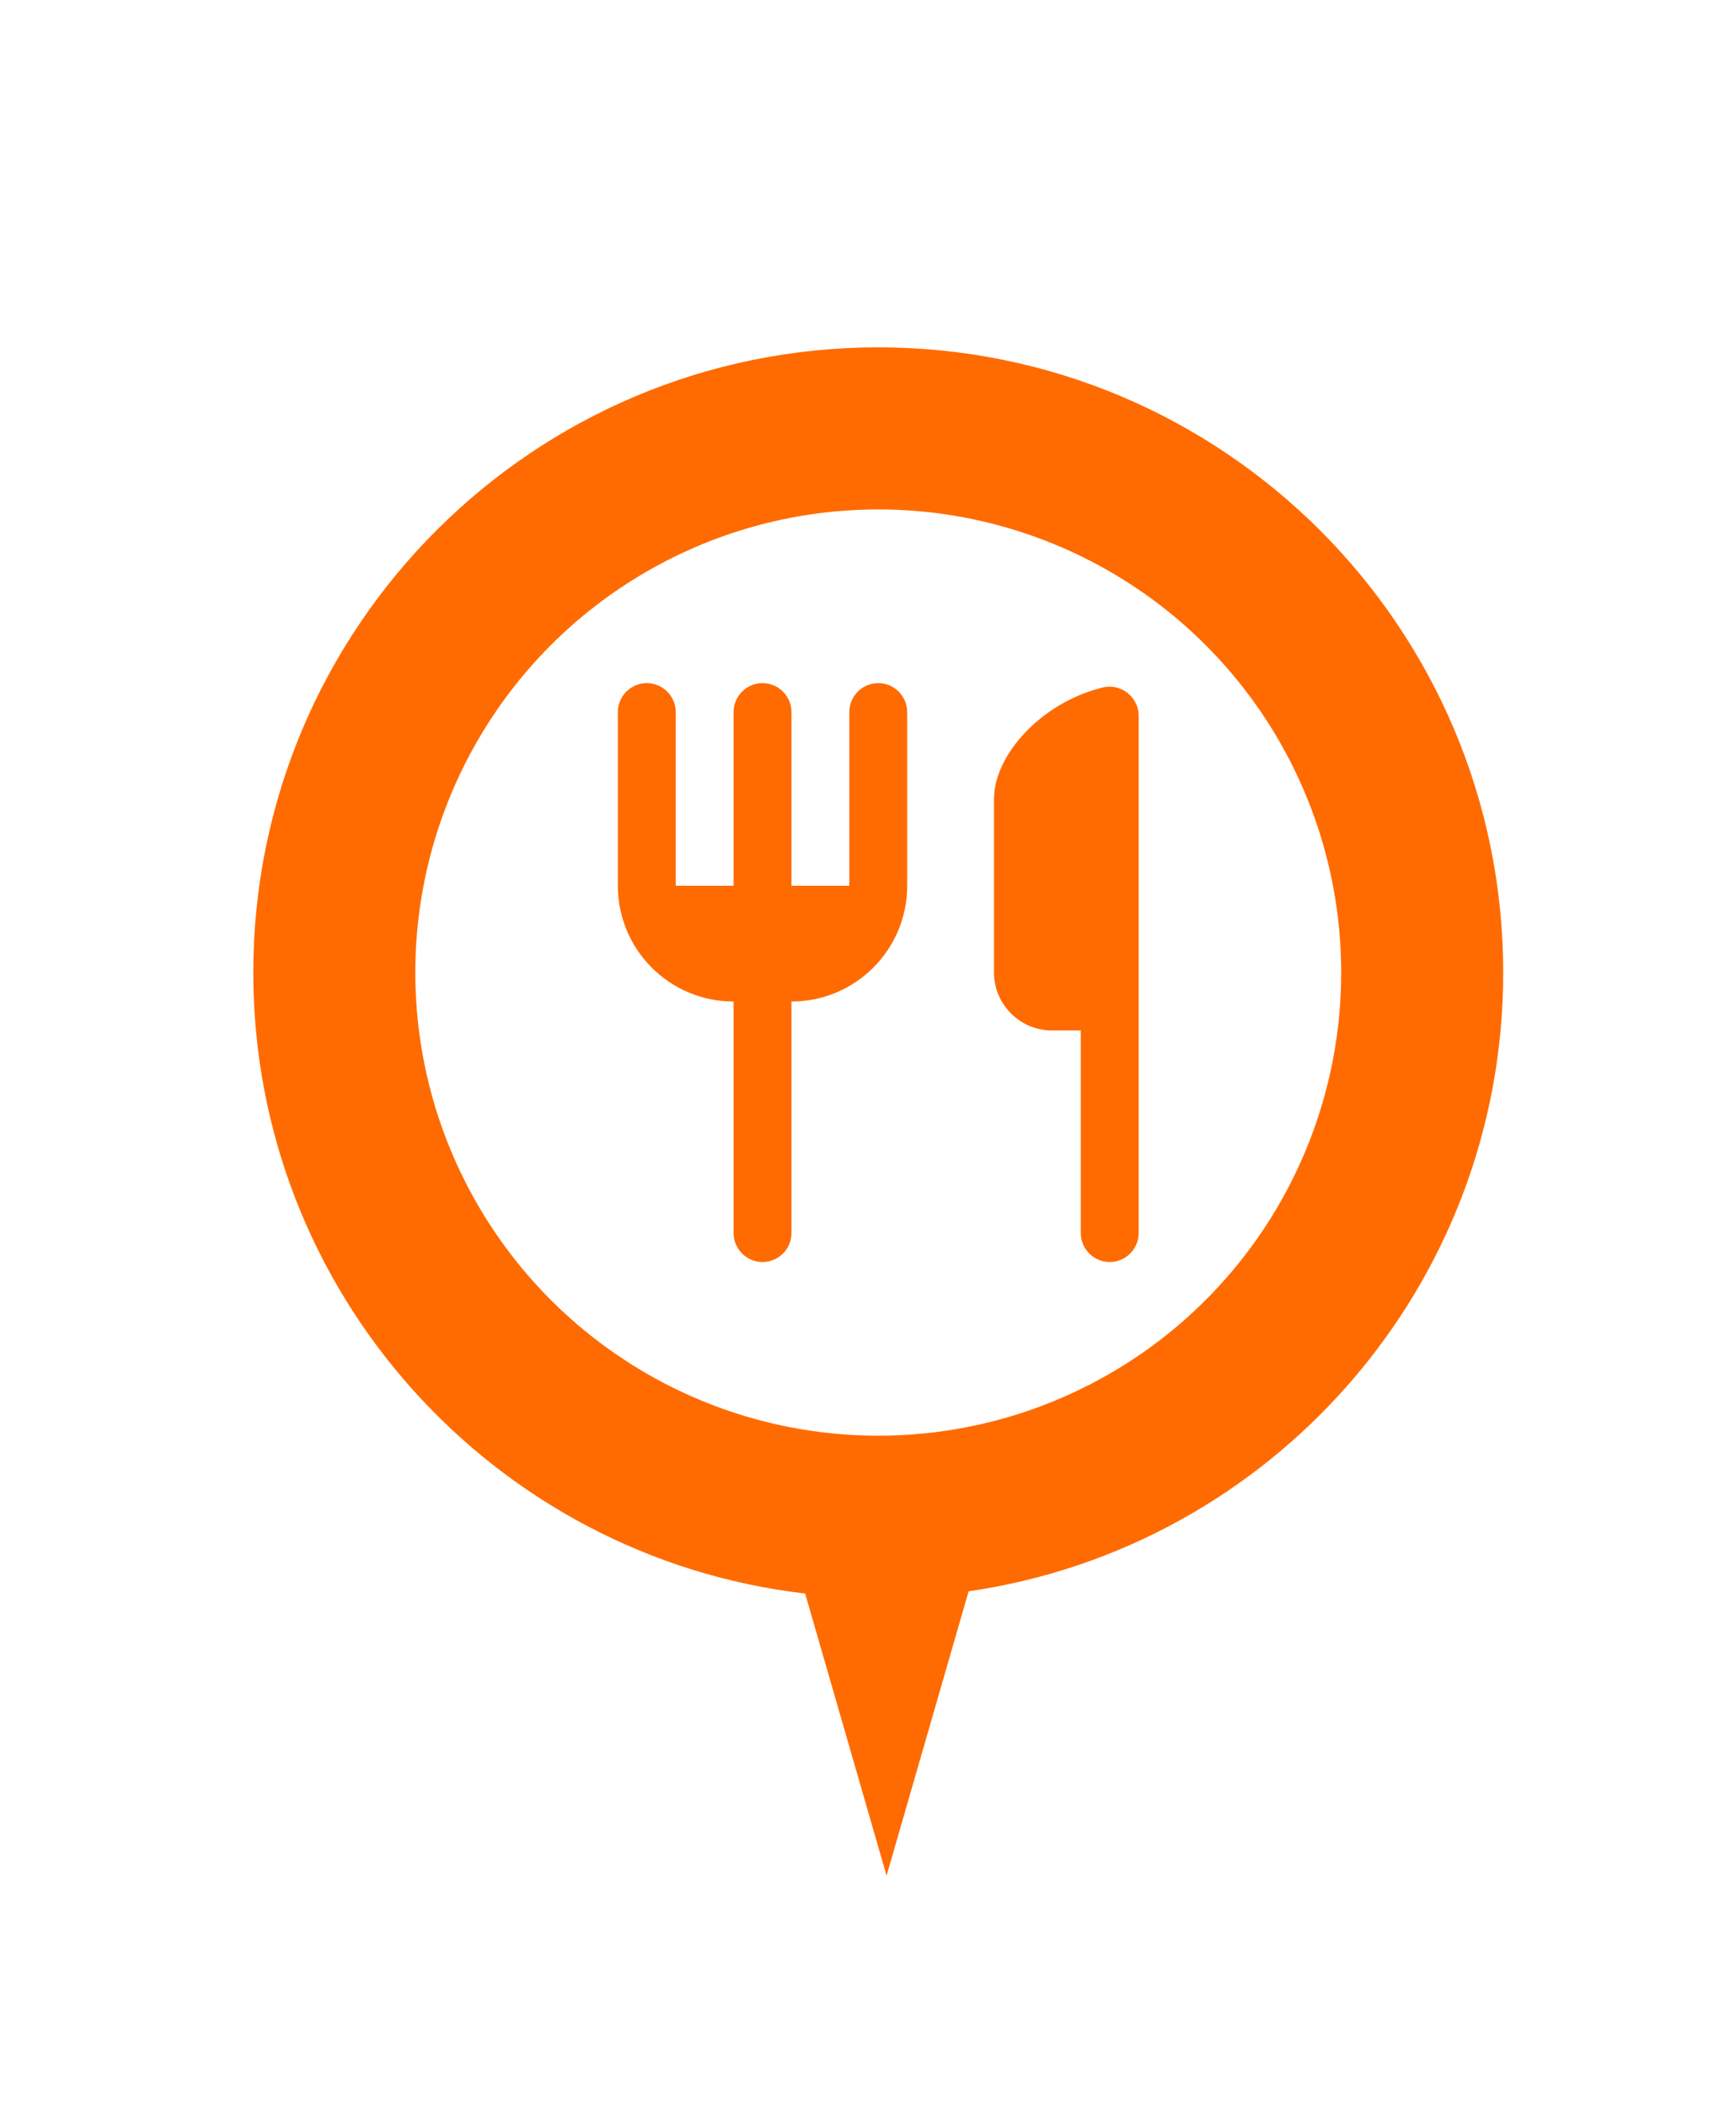 <svg width="75" height="91" viewBox="0 0 75 91" fill="none" xmlns="http://www.w3.org/2000/svg">
<g filter="url(#filter0_d_27_167)">
<path fill-rule="evenodd" clip-rule="evenodd" d="M37.847 66.72C50.908 64.828 60.943 53.586 60.943 40C60.943 25.088 48.855 13 33.943 13C19.031 13 6.943 25.088 6.943 40C6.943 53.843 17.361 65.253 30.785 66.817L34.302 79L37.847 66.72Z" fill="#FF6B00"/>
<circle cx="33.943" cy="40" r="20" fill="white"/>
<path d="M38.943 32.5V40C38.943 41.375 40.068 42.5 41.443 42.5H42.693V51.25C42.693 51.938 43.255 52.5 43.943 52.5C44.63 52.5 45.193 51.938 45.193 51.25V28.913C45.193 28.1 44.43 27.5 43.643 27.688C40.943 28.35 38.943 30.637 38.943 32.5ZM32.693 36.25H30.193V28.75C30.193 28.062 29.63 27.5 28.943 27.5C28.255 27.5 27.693 28.062 27.693 28.75V36.25H25.193V28.75C25.193 28.062 24.63 27.5 23.943 27.5C23.255 27.5 22.693 28.062 22.693 28.75V36.25C22.693 39.013 24.93 41.25 27.693 41.25V51.25C27.693 51.938 28.255 52.5 28.943 52.5C29.63 52.5 30.193 51.938 30.193 51.25V41.25C32.955 41.25 35.193 39.013 35.193 36.25V28.75C35.193 28.062 34.63 27.5 33.943 27.5C33.255 27.5 32.693 28.062 32.693 28.75V36.25Z" fill="#FF6B00"/>
</g>
<defs>
<filter id="filter0_d_27_167" x="-3.057" y="-8" width="82.115" height="99" filterUnits="userSpaceOnUse" color-interpolation-filters="sRGB">
<feFlood flood-opacity="0" result="BackgroundImageFix"/>
<feColorMatrix in="SourceAlpha" type="matrix" values="0 0 0 0 0 0 0 0 0 0 0 0 0 0 0 0 0 0 127 0" result="hardAlpha"/>
<feOffset dx="4" dy="2"/>
<feGaussianBlur stdDeviation="5"/>
<feComposite in2="hardAlpha" operator="out"/>
<feColorMatrix type="matrix" values="0 0 0 0 0 0 0 0 0 0 0 0 0 0 0 0 0 0 0.25 0"/>
<feBlend mode="normal" in2="BackgroundImageFix" result="effect1_dropShadow_27_167"/>
<feBlend mode="normal" in="SourceGraphic" in2="effect1_dropShadow_27_167" result="shape"/>
</filter>
</defs>
</svg>
